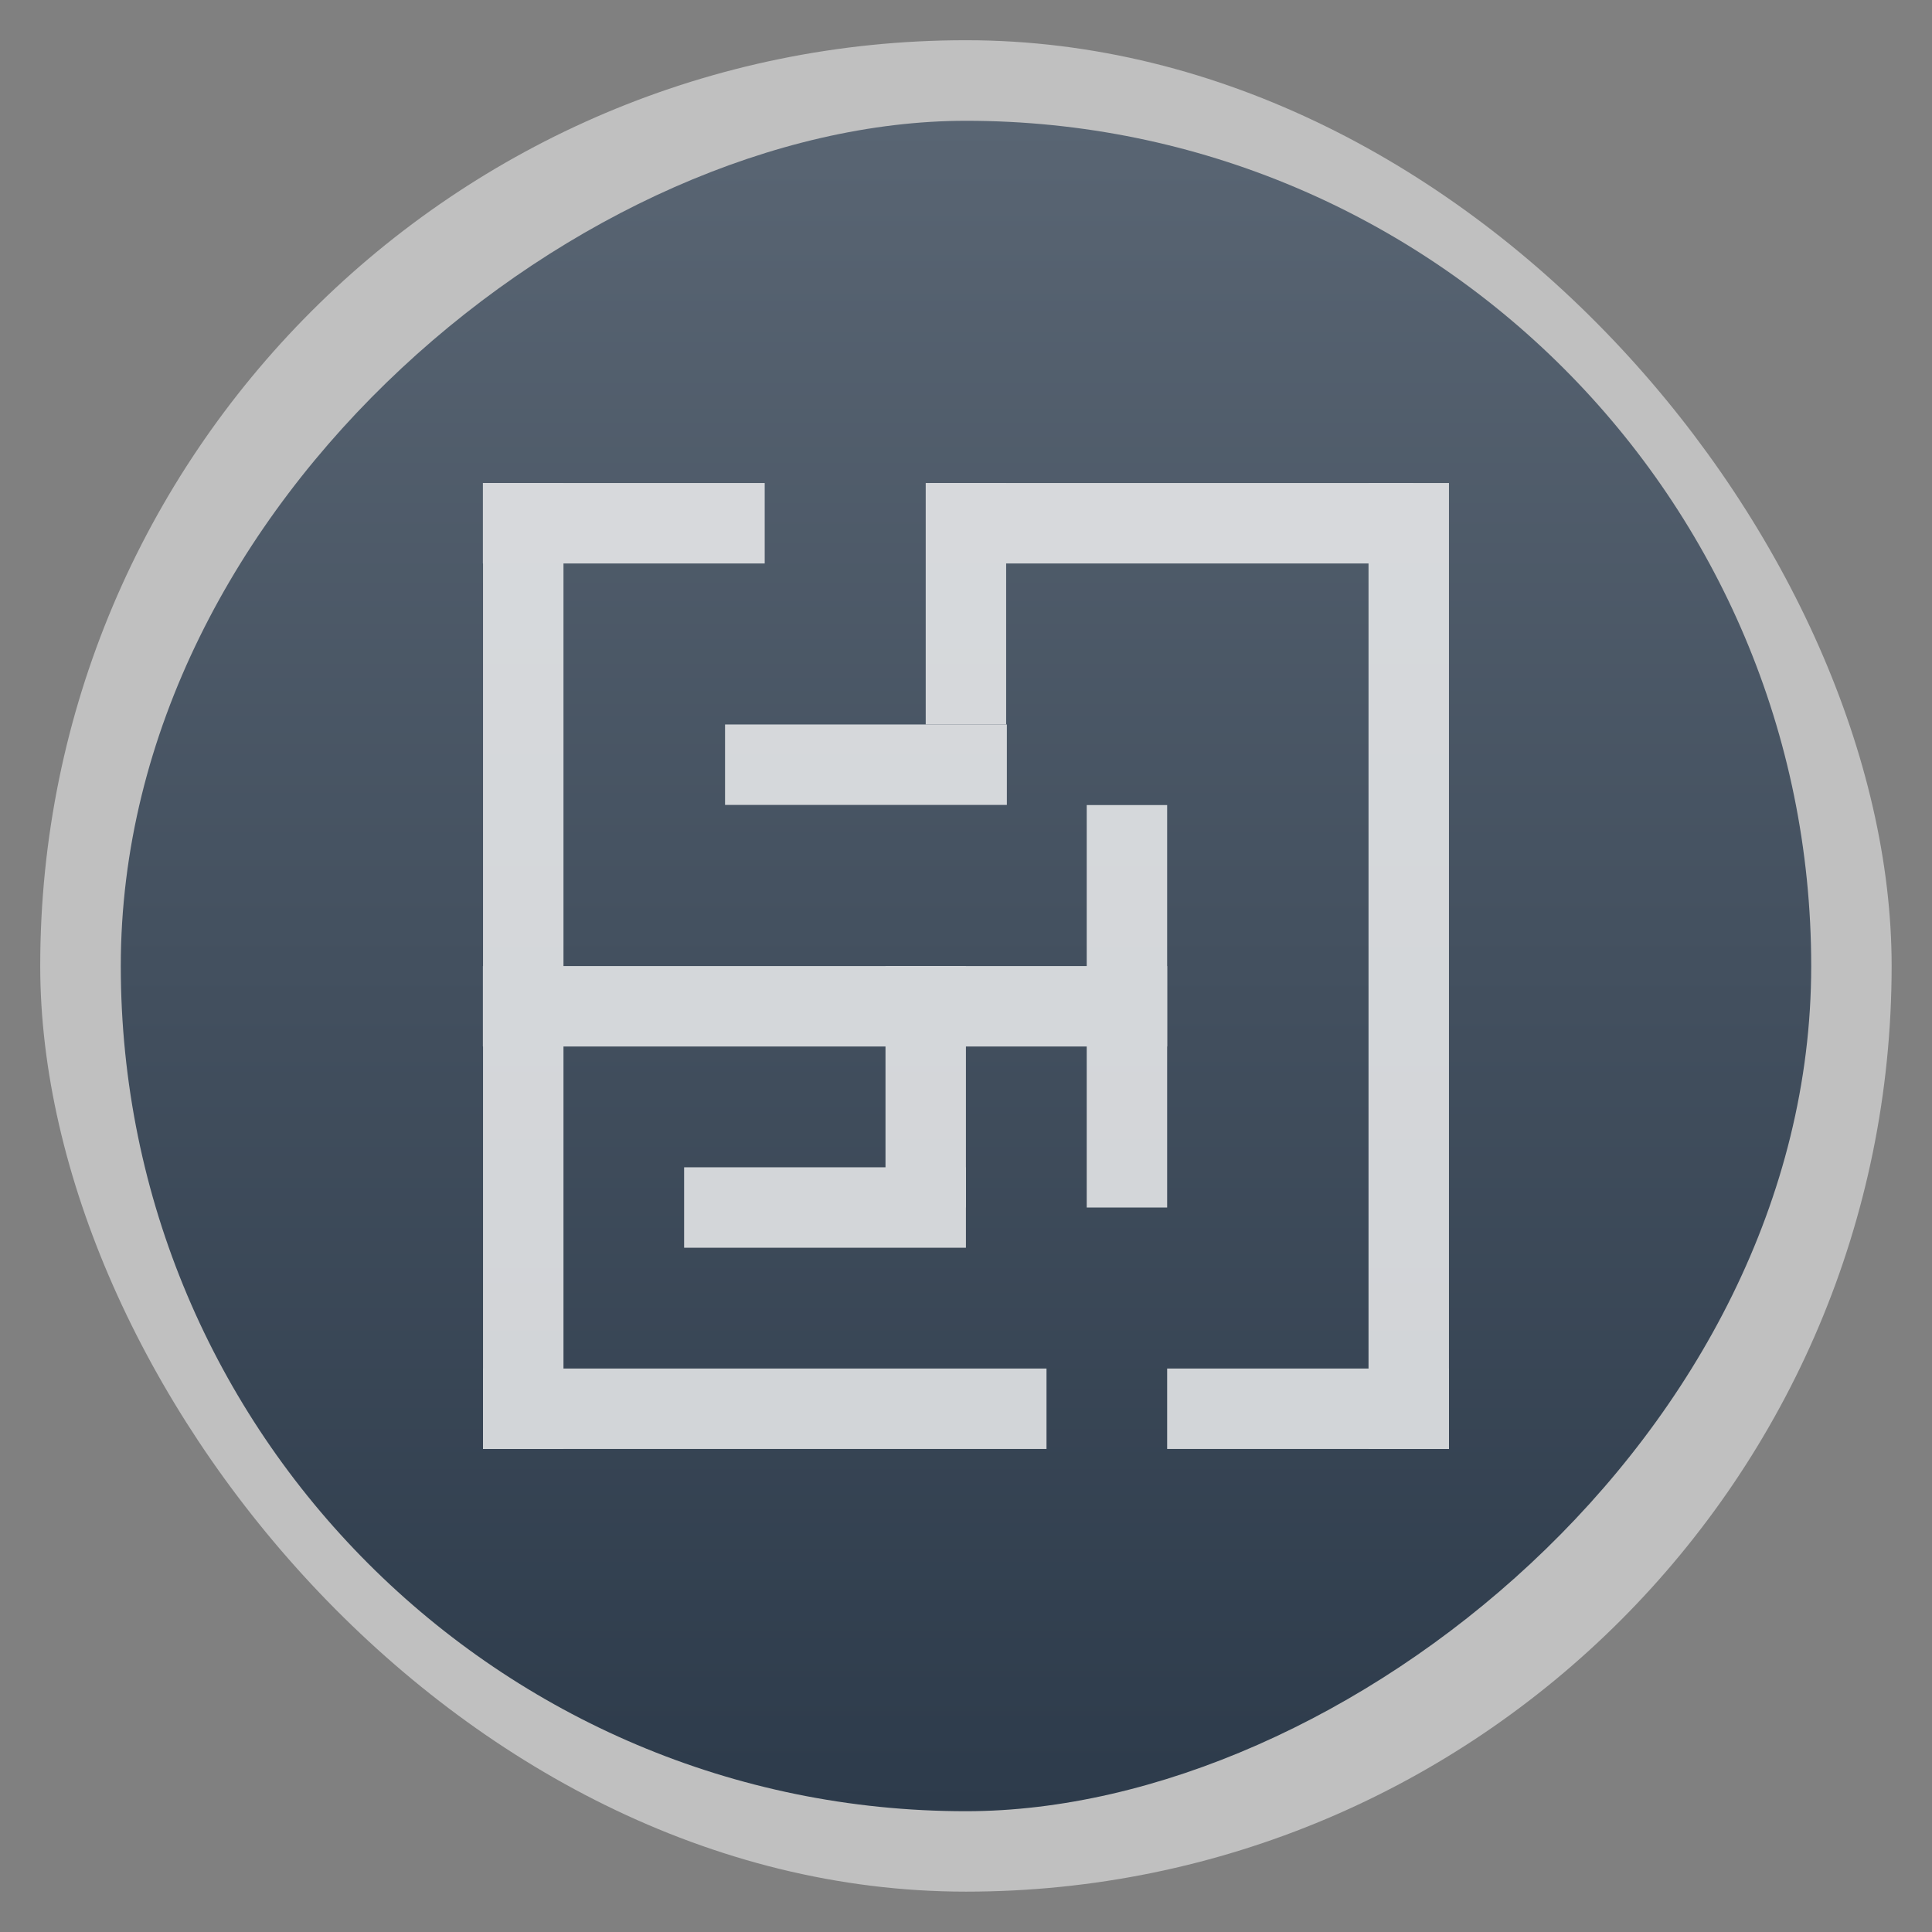 <svg xmlns="http://www.w3.org/2000/svg" xmlns:xlink="http://www.w3.org/1999/xlink" width="48" viewBox="0 0 13.547 13.547" height="48">
 <rect x="0" y="0" width="13.547" height="13.547" fill="#808080" stroke="none"/>
 <defs>
  <clipPath>
   <rect width="60" x="306" y="142" rx="12.5" height="60" transform="matrix(0 -1 1 0 0 0)" fill="url(#A)" color="#bebebe"/>
  </clipPath>
  <clipPath>
   <path d="m 328,238 c -7.732,0 -14,6.268 -14,14 0,7.732 6.268,14 14,14 7.732,0 14,-6.268 14,-14 0,-7.732 -6.268,-14 -14,-14 z m 0,8.75 c 2.899,0 5.25,2.351 5.25,5.25 0,2.899 -2.351,5.25 -5.25,5.25 -2.899,0 -5.25,-2.351 -5.25,-5.25 0,-2.899 2.351,-5.25 5.25,-5.25 z m 0,1.75 c -1.933,0 -3.5,1.567 -3.5,3.5 0,1.933 1.567,3.5 3.5,3.5 1.933,0 3.5,-1.567 3.5,-3.5 0,-1.933 -1.567,-3.5 -3.5,-3.5 z m 0,1.75 c 0.966,0 1.75,0.784 1.75,1.75 0,0.966 -0.784,1.75 -1.75,1.75 -0.966,0 -1.75,-0.784 -1.75,-1.75 0,-0.966 0.784,-1.75 1.75,-1.75 z"/>
  </clipPath>
  <clipPath>
   <path d="m 328,238 c -7.732,0 -14,6.268 -14,14 0,7.732 6.268,14 14,14 7.732,0 14,-6.268 14,-14 0,-7.732 -6.268,-14 -14,-14 z m 0,9.906 c 2.209,0 4,1.791 4,4 0,2.209 -1.791,4 -4,4 -2.209,0 -4,-1.791 -4,-4 0,-2.209 1.791,-4 4,-4 z m 0,1 c -1.657,0 -3,1.343 -3,3 0,1.657 1.343,3 3,3 1.657,0 3,-1.343 3,-3 0,-1.657 -1.343,-3 -3,-3 z m 0,1 c 1.105,0 2,0.895 2,2 0,1.105 -0.895,2 -2,2 -1.105,0 -2,-0.895 -2,-2 0,-1.105 0.895,-2 2,-2 z"/>
  </clipPath>
  <clipPath>
   <rect width="90" x="307" y="31" rx="18.75" height="90" fill="url(#B)" color="#bebebe"/>
  </clipPath>
  <clipPath>
   <path d="m 328,256 15,11 0,-27 -15,0 z"/>
  </clipPath>
  <clipPath>
   <rect width="42" x="307" y="223" rx="9" height="42" transform="rotate(90)" fill="url(#C)" color="#bebebe"/>
  </clipPath>
  <clipPath>
   <rect width="42" x="307" y="223" rx="9" height="42" transform="rotate(90)" fill="url(#0)" color="#bebebe"/>
  </clipPath>
  <clipPath>
   <rect width="30" x="433" y="29" rx="4" height="30" opacity="0.2" fill="#6d6d6d" color="#bebebe"/>
  </clipPath>
  <clipPath>
   <rect width="60" x="306" y="142" rx="12.5" height="60" transform="matrix(0 -1 1 0 0 0)" fill="url(#1)" color="#bebebe"/>
  </clipPath>
  <clipPath>
   <rect width="22" x="433" y="77" rx="5" height="22" color="#bebebe"/>
  </clipPath>
  <clipPath>
   <rect width="16" x="432" y="116" rx="3" height="16" color="#bebebe"/>
  </clipPath>
  <clipPath>
   <path d="m 328,242.094 c -7.732,0 -14,6.268 -14,14 0,7.732 6.268,14 14,14 7.732,0 14,-6.268 14,-14 0,-7.732 -6.268,-14 -14,-14 z m 0,9.906 c 2.209,0 4,1.791 4,4 0,2.209 -1.791,4 -4,4 -2.209,0 -4,-1.791 -4,-4 0,-2.209 1.791,-4 4,-4 z m 0,1 c -1.657,0 -3,1.343 -3,3 0,1.657 1.343,3 3,3 1.657,0 3,-1.343 3,-3 0,-1.657 -1.343,-3 -3,-3 z m 0,1 c 1.105,0 2,0.895 2,2 0,1.105 -0.895,2 -2,2 -1.105,0 -2,-0.895 -2,-2 0,-1.105 0.895,-2 2,-2 z"/>
  </clipPath>
  <clipPath>
   <rect width="22" x="433" y="77" rx="3" height="22" opacity="0.2" fill="#6d6d6d" color="#bebebe"/>
  </clipPath>
  <clipPath>
   <rect width="16" x="432" y="116" rx="2" height="16" opacity="0.2" fill="#6d6d6d" color="#bebebe"/>
  </clipPath>
  <clipPath>
   <rect width="240" x="24" y="36" rx="50" height="240" fill="#986767" color="#bebebe"/>
  </clipPath>
  <clipPath>
   <rect width="22" x="433" y="77" rx="4" height="22" color="#bebebe"/>
  </clipPath>
  <clipPath>
   <rect width="30" x="433" y="29" rx="4" height="30" opacity="0.2" fill="#6d6d6d" color="#bebebe"/>
  </clipPath>
  <clipPath>
   <rect width="16" x="432" y="116" rx="2" height="16" opacity="0.2" fill="#6d6d6d" color="#bebebe"/>
  </clipPath>
  <clipPath>
   <path d="m 444,88 c -4.418,0 -8,3.582 -8,8 0,4.418 3.582,8 8,8 4.418,0 8,-3.582 8,-8 0,-4.418 -3.582,-8 -8,-8 z m 0,5 c 1.657,0 3,1.343 3,3 0,1.657 -1.343,3 -3,3 -1.657,0 -3,-1.343 -3,-3 0,-1.657 1.343,-3 3,-3 z m 0,1 c -1.105,0 -2,0.895 -2,2 0,1.105 0.895,2 2,2 1.105,0 2,-0.895 2,-2 0,-1.105 -0.895,-2 -2,-2 z m 0,1 c 0.552,0 1,0.448 1,1 0,0.552 -0.448,1 -1,1 -0.552,0 -1,-0.448 -1,-1 0,-0.552 0.448,-1 1,-1 z"/>
  </clipPath>
  <clipPath>
   <rect width="22" x="433" y="77" rx="5" height="22" color="#bebebe"/>
  </clipPath>
  <clipPath>
   <rect width="30" x="433" y="29" rx="6" height="30" color="#bebebe"/>
  </clipPath>
  <clipPath>
   <path d="m 328,242.094 c -7.732,0 -14,6.268 -14,14 0,7.732 6.268,14 14,14 7.732,0 14,-6.268 14,-14 0,-7.732 -6.268,-14 -14,-14 z M 328,252 c 2.209,0 4,1.791 4,4 0,2.209 -1.791,4 -4,4 -2.209,0 -4,-1.791 -4,-4 0,-2.209 1.791,-4 4,-4 z m 0,1 c -1.657,0 -3,1.343 -3,3 0,1.657 1.343,3 3,3 1.657,0 3,-1.343 3,-3 0,-1.657 -1.343,-3 -3,-3 z m 0,1 c 1.105,0 2,0.895 2,2 0,1.105 -0.895,2 -2,2 -1.105,0 -2,-0.895 -2,-2 0,-1.105 0.895,-2 2,-2 z"/>
  </clipPath>
  <clipPath>
   <rect width="240" x="24" y="36" rx="50" height="240" fill="#986767" color="#bebebe"/>
  </clipPath>
  <clipPath>
   <rect width="30" x="433" y="29" rx="6" height="30" color="#bebebe"/>
  </clipPath>
  <clipPath>
   <rect width="22" x="433" y="77" rx="4" height="22" color="#bebebe"/>
  </clipPath>
  <clipPath>
   <path d="m 451.388,127.371 c -3.314,0 -6,2.686 -6,6 0,3.314 2.686,6 6,6 3.314,0 6,-2.686 6,-6 0,-3.314 -2.686,-6 -6,-6 z m 0,3 c 1.657,0 3,1.343 3,3 0,1.657 -1.343,3 -3,3 -1.657,0 -3,-1.343 -3,-3 0,-1.657 1.343,-3 3,-3 z m 0,1 c -1.105,0 -2,0.895 -2,2 0,1.105 0.895,2 2,2 1.105,0 2,-0.895 2,-2 0,-1.105 -0.895,-2 -2,-2 z m 0,1 c 0.552,0 1,0.448 1,1 0,0.552 -0.448,1 -1,1 -0.552,0 -1,-0.448 -1,-1 0,-0.552 0.448,-1 1,-1 z"/>
  </clipPath>
  <clipPath>
   <path d="m 144,76 c -44.183,0 -80,35.817 -80,80 0,44.183 35.817,80 80,80 44.183,0 80,-35.817 80,-80 0,-44.183 -35.817,-80 -80,-80 z m 0,56.607 c 12.624,0 22.857,10.233 22.857,22.857 0,12.624 -10.233,22.857 -22.857,22.857 -12.624,0 -22.857,-10.233 -22.857,-22.857 0,-12.624 10.233,-22.857 22.857,-22.857 z m 0,5.714 c -9.468,0 -17.143,7.675 -17.143,17.143 0,9.468 7.675,17.143 17.143,17.143 9.468,0 17.143,-7.675 17.143,-17.143 0,-9.468 -7.675,-17.143 -17.143,-17.143 z m 0,5.714 c 6.312,0 11.429,5.117 11.429,11.429 0,6.312 -5.117,11.429 -11.429,11.429 -6.312,0 -11.429,-5.117 -11.429,-11.429 0,-6.312 5.117,-11.429 11.429,-11.429 z"/>
  </clipPath>
  <clipPath>
   <rect width="20" x="434" y="78" rx="4" height="20" color="#bebebe"/>
  </clipPath>
  <clipPath>
   <rect width="16" x="432" y="116" rx="3" height="16" color="#bebebe"/>
  </clipPath>
  <clipPath>
   <path d="m 451.388,133.371 6.429,4.714 0,-11.571 -6.429,0 z"/>
  </clipPath>
  <clipPath>
   <rect width="20" x="434" y="78" rx="4" height="20" color="#bebebe"/>
  </clipPath>
  <clipPath>
   <path d="m 440,126 c -3.314,0 -6,2.686 -6,6 0,3.314 2.686,6 6,6 3.314,0 6,-2.686 6,-6 0,-3.314 -2.686,-6 -6,-6 z m 0,3 c 1.657,0 3,1.343 3,3 0,1.657 -1.343,3 -3,3 -1.657,0 -3,-1.343 -3,-3 0,-1.657 1.343,-3 3,-3 z m 0,1 c -1.105,0 -2,0.895 -2,2 0,1.105 0.895,2 2,2 1.105,0 2,-0.895 2,-2 0,-1.105 -0.895,-2 -2,-2 z m 0,1 c 0.552,0 1,0.448 1,1 0,0.552 -0.448,1 -1,1 -0.552,0 -1,-0.448 -1,-1 0,-0.552 0.448,-1 1,-1 z"/>
  </clipPath>
  <clipPath>
   <rect width="16" x="432" y="116" rx="2" height="16" opacity="0.2" fill="#6d6d6d" color="#bebebe"/>
  </clipPath>
  <clipPath>
   <rect width="90" x="307" y="31" rx="18.75" height="90" fill="url(#7)" color="#bebebe"/>
  </clipPath>
  <clipPath>
   <rect width="22" x="433" y="77" rx="3" height="22" opacity="0.2" fill="#6d6d6d" color="#bebebe"/>
  </clipPath>
  <clipPath>
   <rect width="20" x="434" y="78" rx="4" height="20" color="#bebebe"/>
  </clipPath>
  <clipPath>
   <rect width="240" x="24" y="36" rx="50" height="240" fill="#986767" color="#bebebe"/>
  </clipPath>
  <clipPath>
   <rect width="90" x="307" y="31" rx="18.75" height="90" fill="url(#3)" color="#bebebe"/>
  </clipPath>
  <clipPath>
   <rect width="22" x="433" y="77" rx="4" height="22" color="#bebebe"/>
  </clipPath>
  <clipPath>
   <rect width="30" x="433" y="29" rx="6" height="30" color="#bebebe"/>
  </clipPath>
  <clipPath>
   <rect width="22" x="433" y="77" rx="5" height="22" color="#bebebe"/>
  </clipPath>
  <clipPath>
   <rect width="16" x="432" y="116" rx="3" height="16" color="#bebebe"/>
  </clipPath>
  <clipPath>
   <rect width="22" x="433" y="77" rx="3" height="22" opacity="0.2" fill="#6d6d6d" color="#bebebe"/>
  </clipPath>
  <clipPath>
   <rect width="30" x="433" y="29" rx="4" height="30" opacity="0.2" fill="#6d6d6d" color="#bebebe"/>
  </clipPath>
  <clipPath>
   <rect width="60" x="306" y="142" rx="12.5" height="60" transform="matrix(0 -1 1 0 0 0)" fill="url(#9)" color="#bebebe"/>
  </clipPath>
  <clipPath>
   <rect width="42" x="307" y="223" rx="9" height="42" transform="rotate(90)" fill="url(#8)" color="#bebebe"/>
  </clipPath>
  <linearGradient gradientTransform="matrix(.175 0 0 .175 302.8 216)" id="0" xlink:href="#2" y1="280" y2="40" x2="0" gradientUnits="userSpaceOnUse"/>
  <linearGradient gradientTransform="matrix(.25 0 0 .25 300 132)" id="1" xlink:href="#2" y1="230" y2="90" x2="0" gradientUnits="userSpaceOnUse"/>
  <linearGradient id="2">
   <stop stop-color="#f0f0f0"/>
   <stop offset="1" stop-color="#f8f8f8"/>
  </linearGradient>
  <linearGradient gradientTransform="translate(11.388 1.371)" xlink:href="#5" y1="140" y2="124" x2="0" gradientUnits="userSpaceOnUse"/>
  <linearGradient gradientTransform="translate(0 4.094)" xlink:href="#5" y1="273" y2="231" x2="0" gradientUnits="userSpaceOnUse"/>
  <linearGradient gradientTransform="matrix(5.714 0 0 5.714 -1730.286 -1284)" xlink:href="#5" y1="273" y2="231" gradientUnits="userSpaceOnUse" x2="0"/>
  <linearGradient gradientTransform="matrix(5.714 0 0 5.714 -1730.286 -1284)" xlink:href="#5" y1="273" y2="231" x2="0" gradientUnits="userSpaceOnUse"/>
  <linearGradient gradientTransform="matrix(.375 0 0 .375 298 16)" xlink:href="#2" id="3" y1="230" y2="90" gradientUnits="userSpaceOnUse" x2="0"/>
  <linearGradient id="4">
   <stop stop-color="#eaba31"/>
   <stop offset="1" stop-color="#ff9200"/>
  </linearGradient>
  <linearGradient id="5">
   <stop stop-color="#818181"/>
   <stop offset="1" stop-color="#c5c5c5"/>
  </linearGradient>
  <linearGradient id="6">
   <stop stop-color="#2d3b4b"/>
   <stop offset="1" stop-color="#596573"/>
  </linearGradient>
  <linearGradient xlink:href="#5" y1="140" y2="124" gradientUnits="userSpaceOnUse" x2="0"/>
  <linearGradient xlink:href="#5" y1="107" y2="85" gradientUnits="userSpaceOnUse" x2="0"/>
  <linearGradient xlink:href="#5" y1="107" y2="85" gradientUnits="userSpaceOnUse" x2="0"/>
  <linearGradient gradientTransform="matrix(.375 0 0 .375 298 16)" id="7" xlink:href="#2" y1="230" y2="90" x2="0" gradientUnits="userSpaceOnUse"/>
  <linearGradient gradientTransform="matrix(.175 0 0 .175 302.8 216)" xlink:href="#2" id="8" y1="280" y2="40" gradientUnits="userSpaceOnUse" x2="0"/>
  <linearGradient xlink:href="#5" y1="140" y2="124" gradientUnits="userSpaceOnUse" x2="0"/>
  <linearGradient gradientTransform="translate(11.388 1.371)" xlink:href="#5" y1="140" y2="124" gradientUnits="userSpaceOnUse" x2="0"/>
  <linearGradient gradientTransform="translate(0 4.094)" xlink:href="#5" y1="273" y2="231" gradientUnits="userSpaceOnUse" x2="0"/>
  <linearGradient xlink:href="#5" y1="140" y2="124" gradientUnits="userSpaceOnUse" x2="0"/>
  <linearGradient gradientTransform="translate(11.388 1.371)" xlink:href="#5" y1="140" y2="124" x2="0" gradientUnits="userSpaceOnUse"/>
  <linearGradient gradientTransform="translate(0 4.094)" xlink:href="#5" y1="273" y2="231" x2="0" gradientUnits="userSpaceOnUse"/>
  <linearGradient gradientTransform="matrix(5.714 0 0 5.714 -1730.286 -1284)" xlink:href="#5" y1="273" y2="231" x2="0" gradientUnits="userSpaceOnUse"/>
  <linearGradient gradientTransform="matrix(.25 0 0 .25 300 132)" xlink:href="#2" id="9" y1="230" y2="90" gradientUnits="userSpaceOnUse" x2="0"/>
  <linearGradient gradientTransform="matrix(.25 0 0 .25 300 132)" id="A" xlink:href="#2" y1="230" y2="90" x2="0" gradientUnits="userSpaceOnUse"/>
  <linearGradient gradientTransform="matrix(.375 0 0 .375 298 16)" id="B" xlink:href="#2" y1="230" y2="90" x2="0" gradientUnits="userSpaceOnUse"/>
  <linearGradient gradientTransform="matrix(.175 0 0 .175 302.8 216)" id="C" xlink:href="#2" y1="280" y2="40" x2="0" gradientUnits="userSpaceOnUse"/>
  <linearGradient xlink:href="#5" y1="107" y2="85" gradientUnits="userSpaceOnUse" x2="0"/>
  <radialGradient cx="328" cy="255.42" gradientTransform="matrix(2.857 0 0 2.857 -609.143 -473.667)" xlink:href="#4" r="7" gradientUnits="userSpaceOnUse"/>
  <radialGradient cx="328" cy="255.42" gradientTransform="matrix(1.224 0 0 1.224 49.755 -179.343)" xlink:href="#4" r="7" gradientUnits="userSpaceOnUse"/>
  <radialGradient cx="328" cy="255.42" gradientTransform="matrix(2.857 0 0 2.857 -609.143 -473.667)" xlink:href="#4" r="7" gradientUnits="userSpaceOnUse"/>
  <radialGradient cx="328" cy="255.42" gradientTransform="matrix(2.857 0 0 2.857 -609.143 -473.667)" xlink:href="#4" r="7" gradientUnits="userSpaceOnUse"/>
  <radialGradient cx="328" cy="255.42" gradientTransform="matrix(1.224 0 0 1.224 49.755 -179.343)" xlink:href="#4" r="7" gradientUnits="userSpaceOnUse"/>
  <radialGradient cx="328" cy="255.42" gradientTransform="matrix(1.224 0 0 1.224 49.755 -179.343)" xlink:href="#4" r="7" gradientUnits="userSpaceOnUse"/>
  <linearGradient xlink:href="#6" id="D" gradientUnits="userSpaceOnUse" gradientTransform="translate(-13.538,-0.01)" x1="0.838" x2="12.691"/>
 </defs>
 <rect height="12.982" rx="6.491" y="0.282" x="0.282" width="12.982" opacity="0.5" fill="#ffffff" color="#bebebe" stroke-width="0.184"/>
 <rect transform="matrix(0,-1,1,0,0,0)" height="11.853" rx="5.926" y="0.847" x="-12.7" width="11.853" fill="url(#D)" color="#bebebe" stroke-width="0.184"/>
 <g opacity="0.8" fill="#f9f9f9">
  <rect width="0.564" height="6.773" x="3.387" y="3.387"/>
  <rect y="3.387" x="9.596" height="6.773" width="0.564"/>
  <rect transform="matrix(0,-1,-1,0,0,0)" y="-7.338" x="-10.16" height="3.951" width="0.564"/>
  <rect width="0.564" height="1.976" x="-3.951" y="-5.362" transform="matrix(0,-1,-1,0,0,0)"/>
  <rect width="0.564" height="3.387" x="-3.951" y="-9.908" transform="matrix(0,-1,-1,0,0,0)"/>
  <rect width="0.564" height="1.976" x="-10.16" y="-10.16" transform="matrix(0,-1,-1,0,0,0)"/>
  <rect transform="scale(1,-1)" y="-5.08" x="6.491" height="1.693" width="0.564"/>
  <rect transform="matrix(0,-1,-1,0,0,0)" y="-7.06" x="-5.644" height="1.976" width="0.564"/>
  <rect width="0.564" height="4.798" x="-7.338" y="-8.184" transform="matrix(0,-1,-1,0,0,0)"/>
  <rect width="0.564" height="2.822" x="7.62" y="-8.467" transform="scale(1,-1)"/>
  <rect width="0.564" height="1.693" x="6.209" y="-8.467" transform="scale(1,-1)"/>
  <rect width="0.564" height="1.976" x="-8.749" y="-6.773" transform="matrix(0,-1,-1,0,0,0)"/>
 </g>
</svg>
